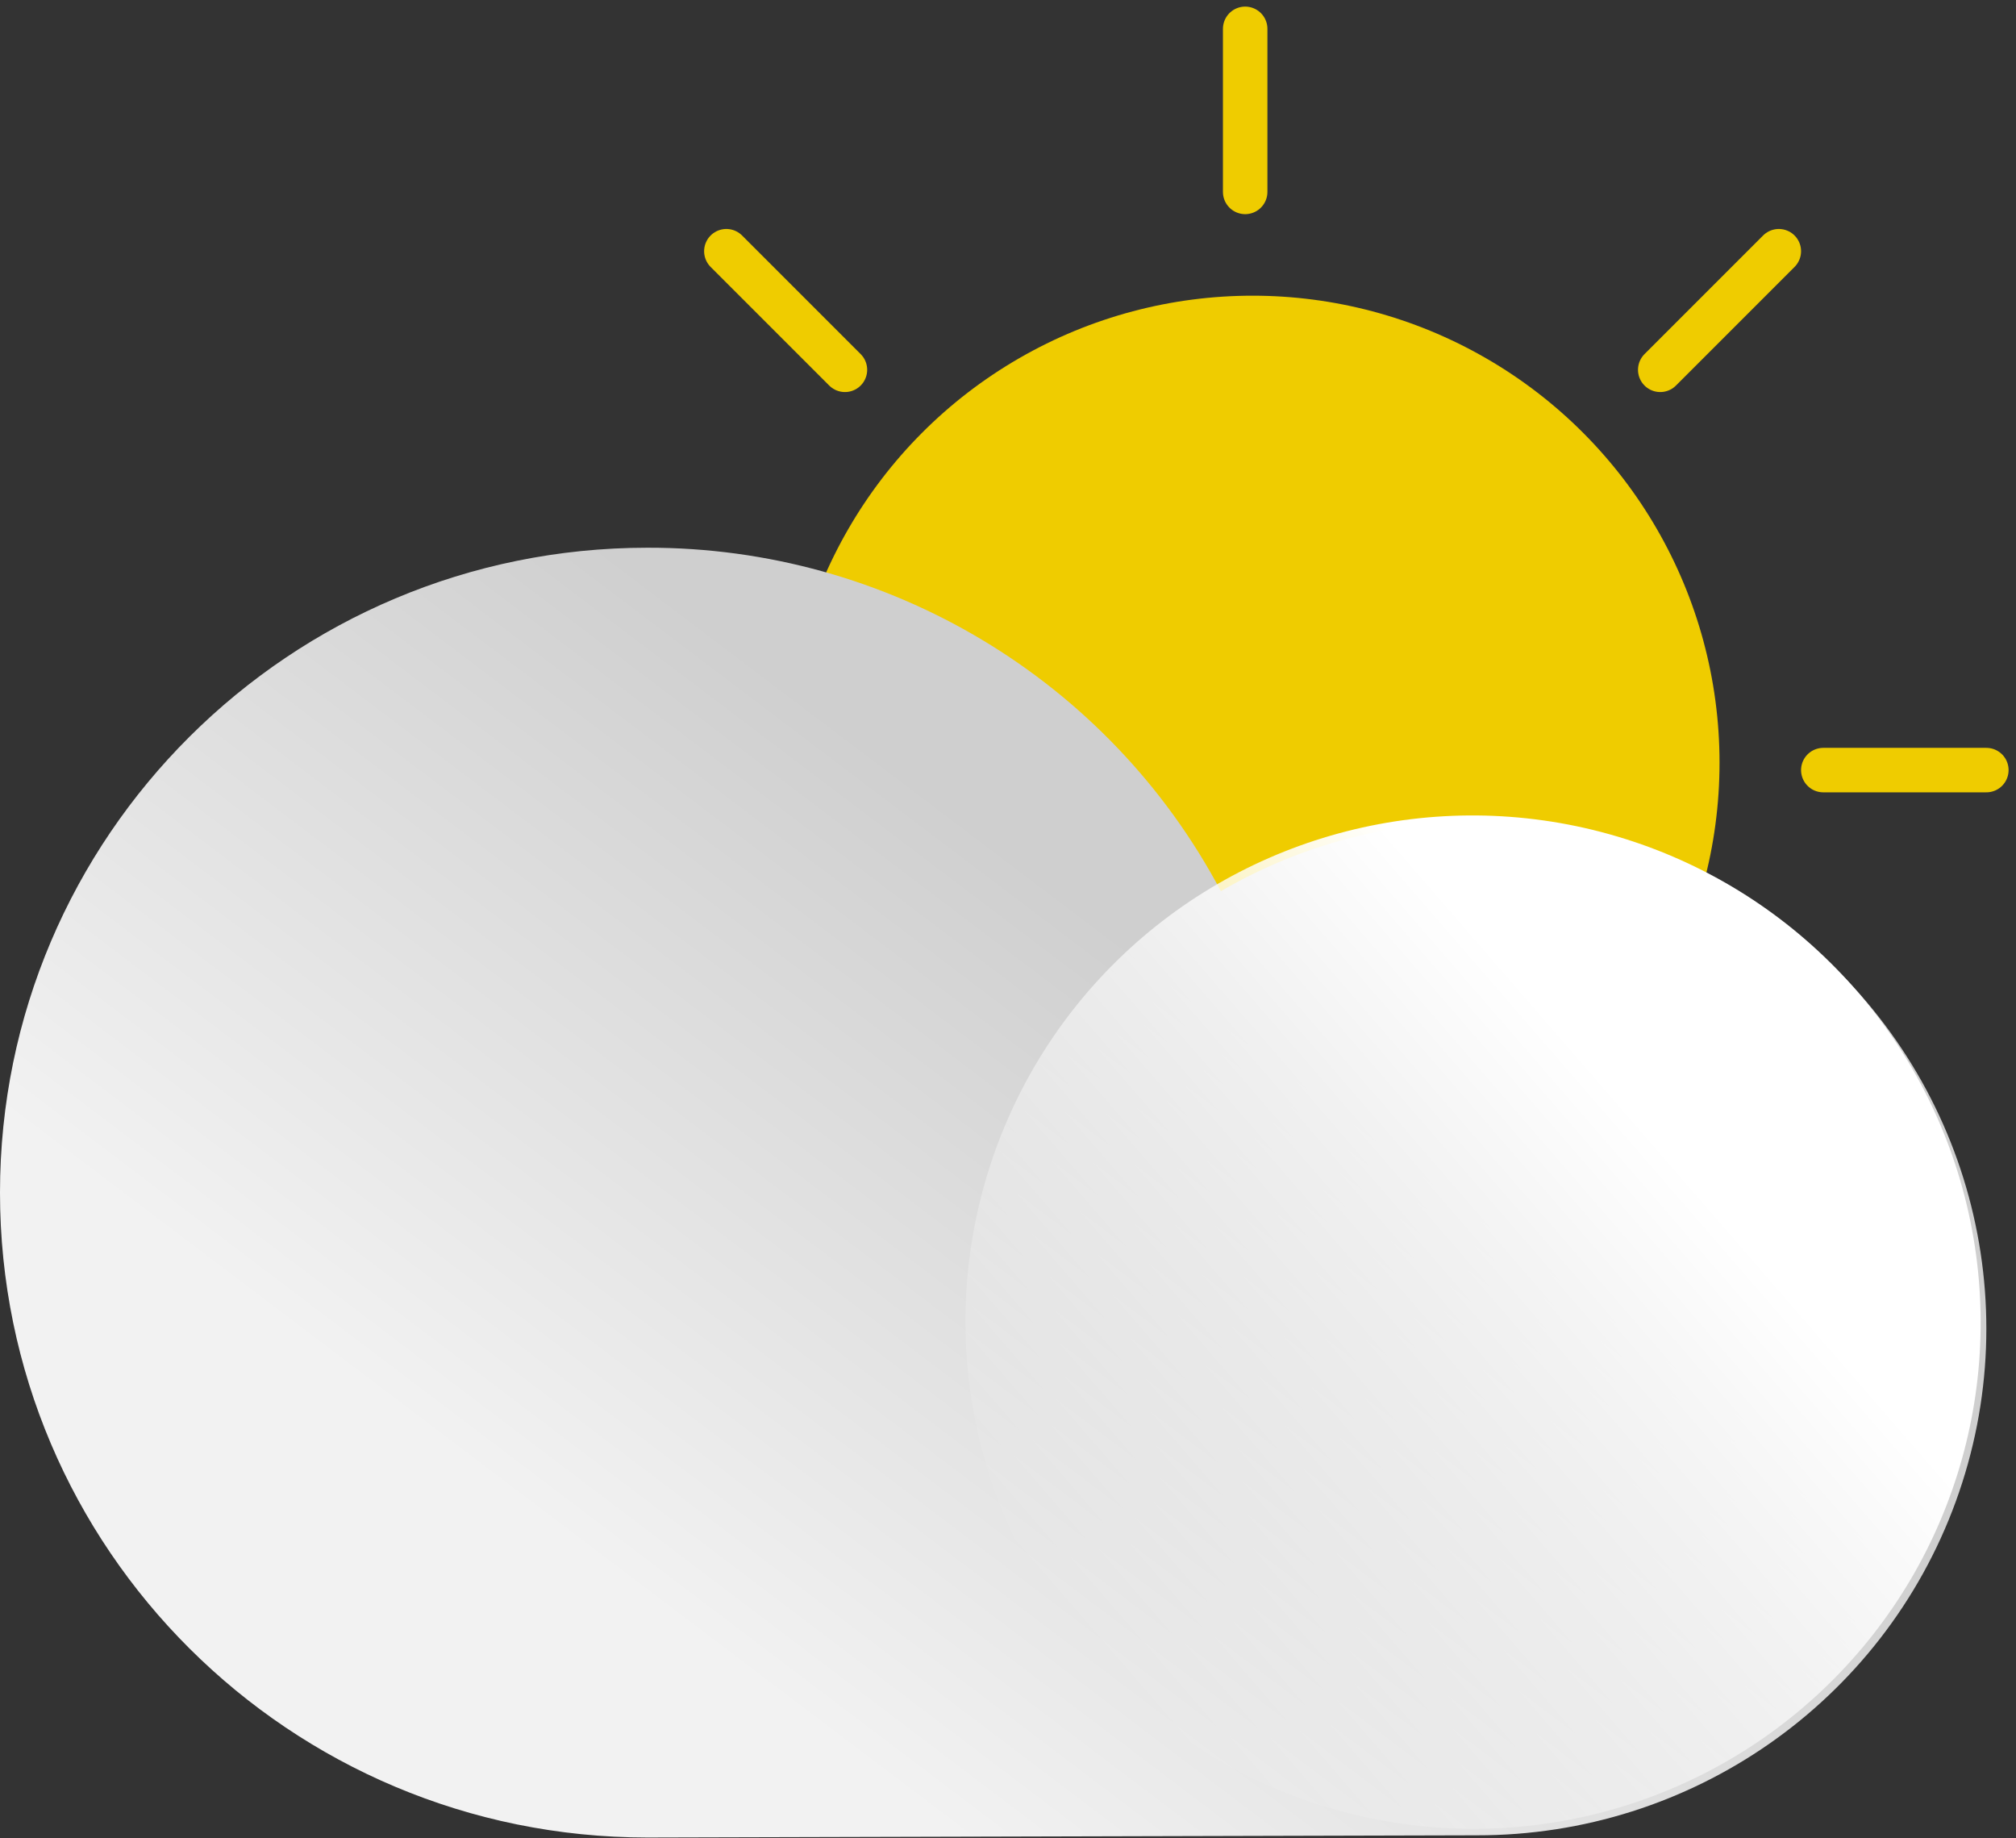 <?xml version="1.0" encoding="UTF-8"?>
<svg width="136px" height="124px" viewBox="0 0 136 124" version="1.1" xmlns="http://www.w3.org/2000/svg" xmlns:xlink="http://www.w3.org/1999/xlink">
    <rect x="0" y="0" width="136" height="124" fill="#333333" stroke="none"/>
    <!-- Generator: Sketch 58 (84663) - https://sketch.com -->
    <title>2682849 - cloud cloudy day forecast sun weather</title>
    <desc>Created with Sketch.</desc>
    <defs>
        <linearGradient x1="24.362%" y1="72.871%" x2="63.642%" y2="39.98%" id="linearGradient-1">
            <stop stop-color="#F2F2F2" offset="0%"></stop>
            <stop stop-color="#CFCFCF" offset="100%"></stop>
        </linearGradient>
        <linearGradient x1="72.516%" y1="64.873%" x2="8.624%" y2="22.655%" id="linearGradient-2">
            <stop stop-color="#FFFFFF" offset="2%"></stop>
            <stop stop-color="#FFFFFF" stop-opacity="0" offset="100%"></stop>
        </linearGradient>
    </defs>
    <g id="Page-1" stroke="none" stroke-width="1" fill="none" fill-rule="evenodd">
        <g id="2682849---cloud-cloudy-day-forecast-sun-weather" transform="translate(0, 2)">
            <circle id="Oval" fill="#EFCC00" fill-rule="nonzero" cx="84.5" cy="49.445" r="31.5"></circle>
            <path d="M84,-0.055 L84,10.945" id="Path" stroke="#EFCC00" stroke-width="3" stroke-linecap="round"></path>
            <path d="M84,87.945 L84,98.945" id="Path" stroke="#EFCC00" stroke-width="3" stroke-linecap="round"></path>
            <path d="M34,49.945 L45,49.945" id="Path" stroke="#EFCC00" stroke-width="3" stroke-linecap="round"></path>
            <path d="M123,49.945 L134,49.945" id="Path" stroke="#EFCC00" stroke-width="3" stroke-linecap="round"></path>
            <path d="M49,14.945 L57,22.945" id="Path" stroke="#EFCC00" stroke-width="3" stroke-linecap="round"></path>
            <path d="M112,76.945 L120,84.945" id="Path" stroke="#EFCC00" stroke-width="3" stroke-linecap="round"></path>
            <path d="M49,84.945 L57,76.945" id="Path" stroke="#EFCC00" stroke-width="3" stroke-linecap="round"></path>
            <path d="M112,22.945 L120,14.945" id="Path" stroke="#EFCC00" stroke-width="3" stroke-linecap="round"></path>
            <path d="M43.676,34.945 C59.89,34.912 74.786,43.833 82.36,58.112 C94.84,50.845 110.553,52.146 121.657,61.365 C132.76,70.585 136.871,85.746 131.939,99.279 C127.006,112.813 114.087,121.817 99.631,121.796 L43.676,121.945 C19.554,121.945 0,102.469 0,78.445 C0,54.42 19.554,34.945 43.676,34.945 Z" id="Path" fill="url(#linearGradient-1)" fill-rule="nonzero"></path>
            <ellipse id="Oval" fill="url(#linearGradient-2)" fill-rule="nonzero" transform="translate(99.373, 87.181) rotate(-74.39) translate(-99.373, -87.181) " cx="99.373" cy="87.181" rx="34.171" ry="34.248"></ellipse>
        </g>
    </g>
</svg>